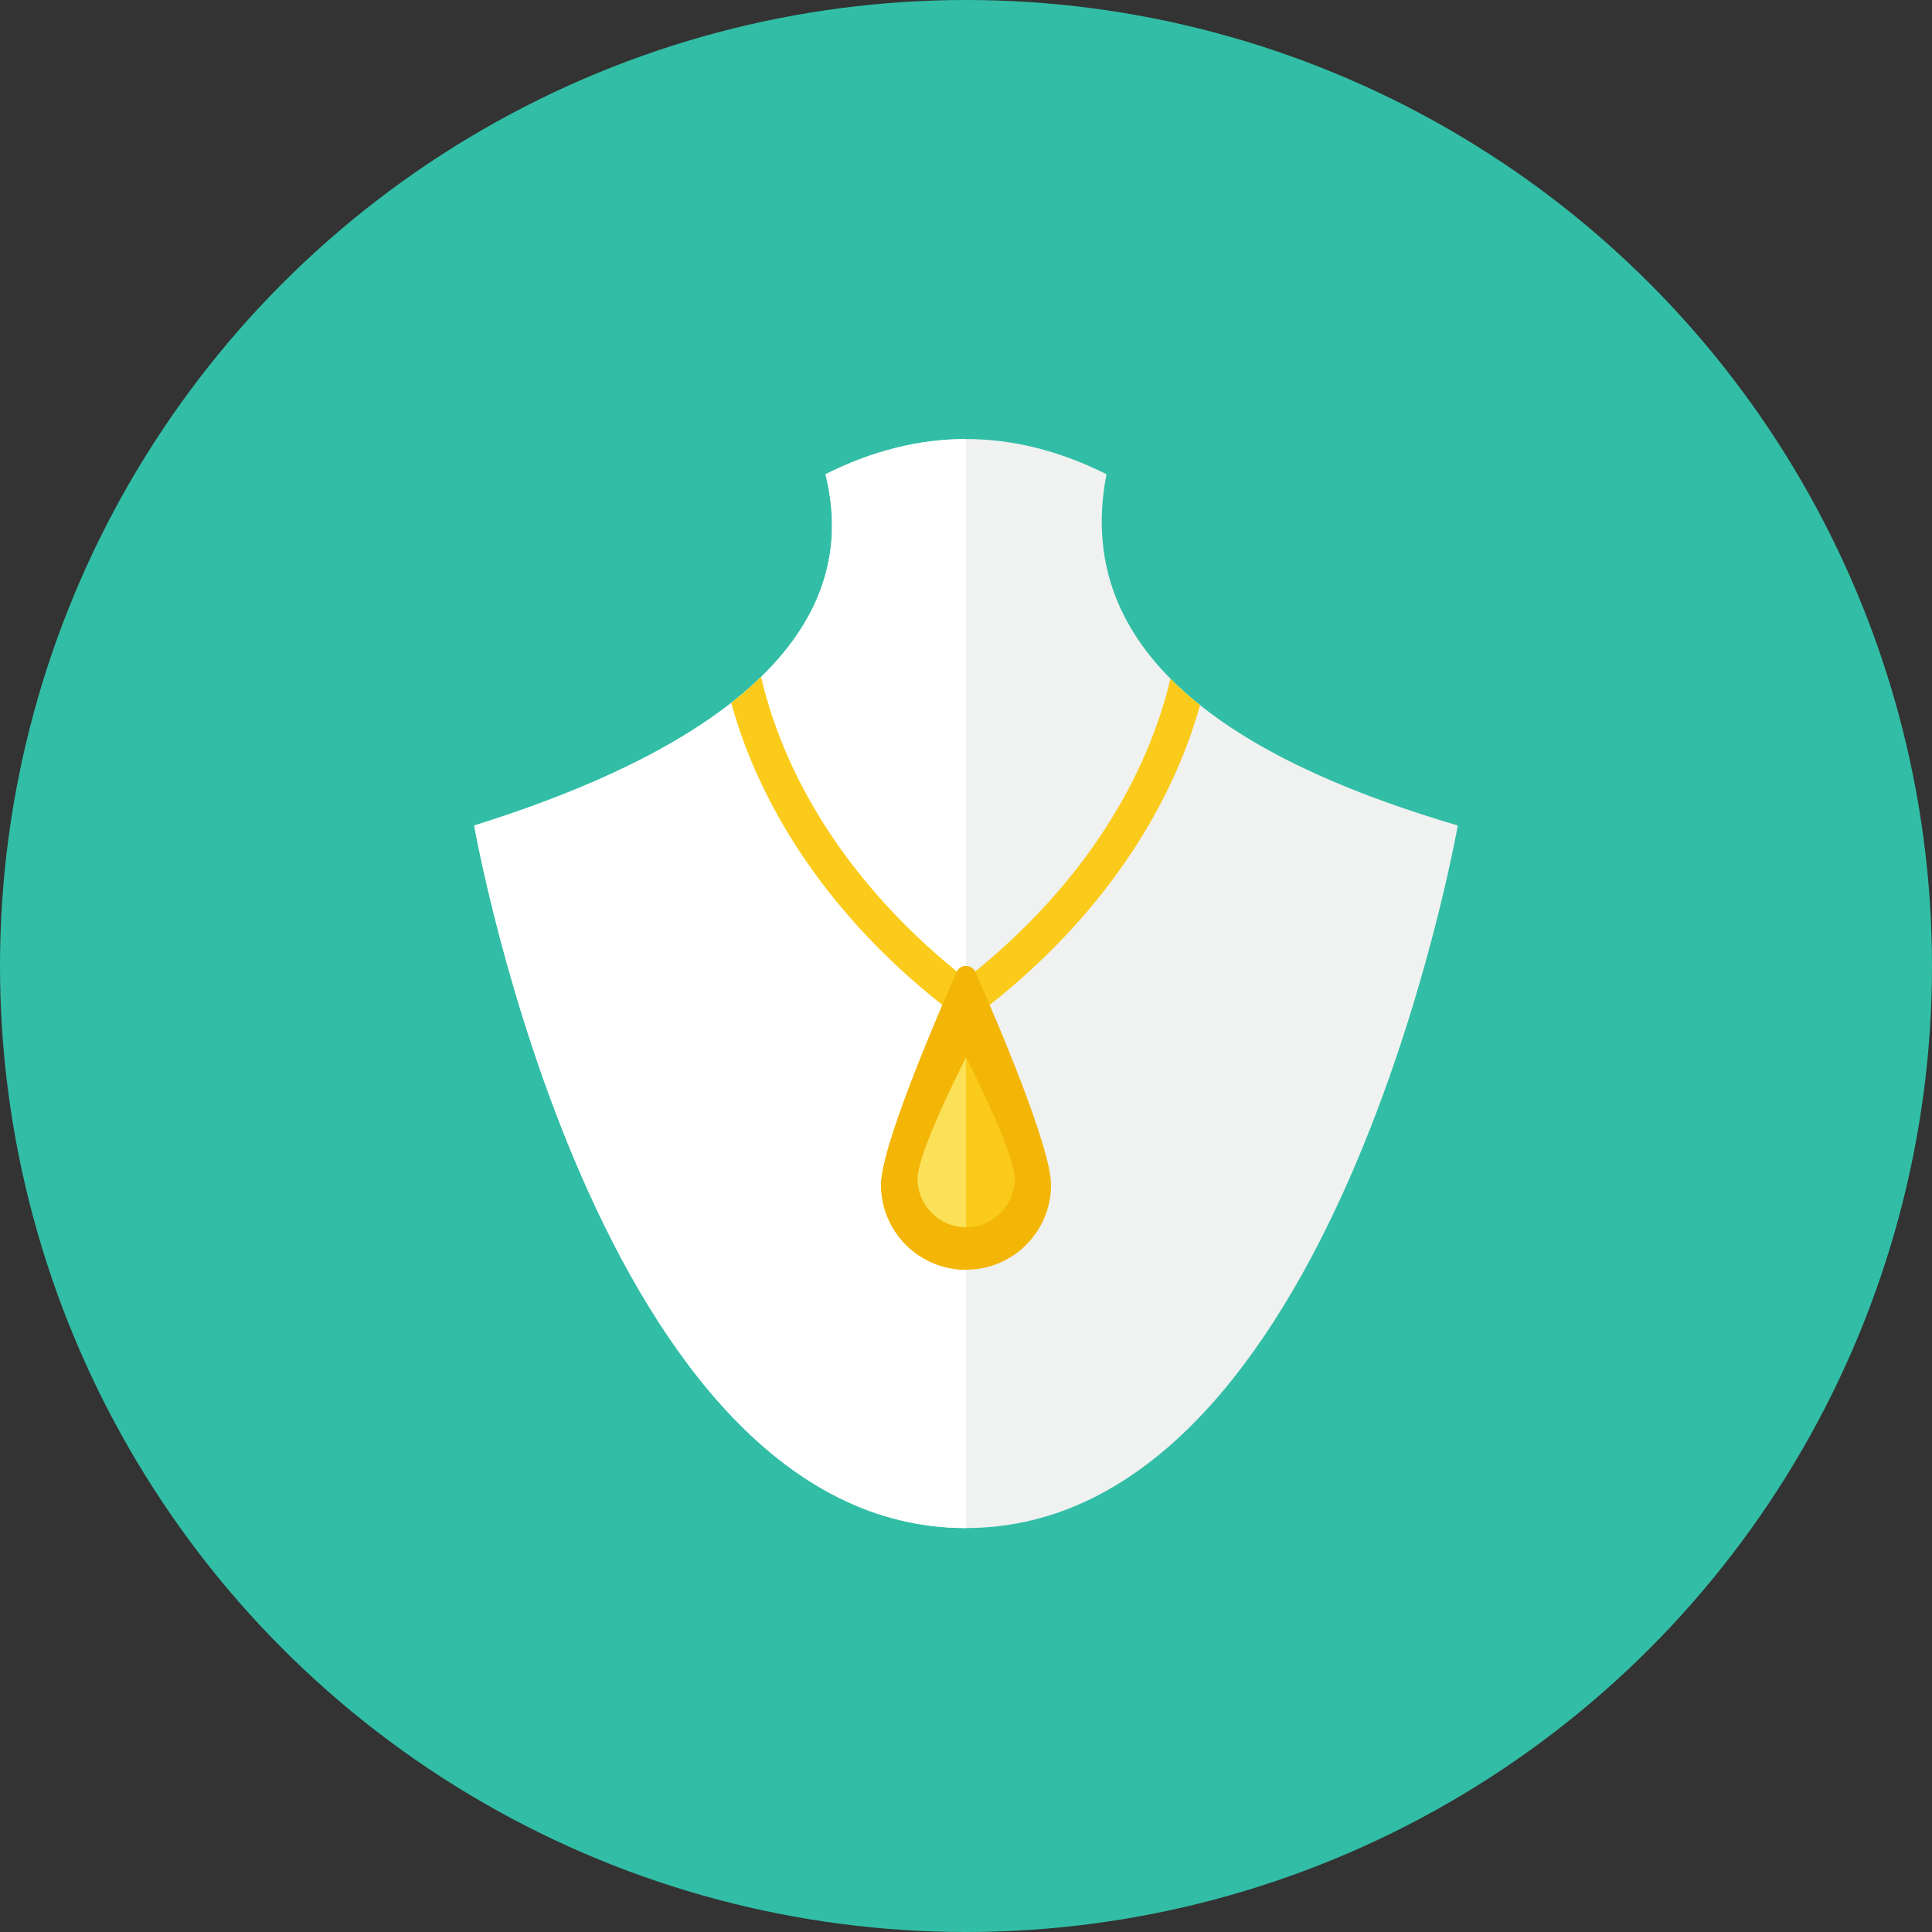 <?xml version="1.0" encoding="iso-8859-1"?>
<!-- Generator: Adobe Illustrator 17.1.0, SVG Export Plug-In . SVG Version: 6.00 Build 0)  -->
<!DOCTYPE svg PUBLIC "-//W3C//DTD SVG 1.0//EN" "http://www.w3.org/TR/2001/REC-SVG-20010904/DTD/svg10.dtd">
<svg version="1.0" xmlns="http://www.w3.org/2000/svg" xmlns:xlink="http://www.w3.org/1999/xlink" x="0px" y="0px" width="110px"
	 height="110px" viewBox="0 0 110 110" style="enable-background:new 0 0 110 110;" xml:space="preserve">
<rect x="0" y="0" width="110" height="110" fill="#333333" stroke="none"/>
<g id="Artboard">
</g>
<g id="Multicolor">
	<circle style="fill:#32BEA6;" cx="55" cy="55" r="55"/>
	<g>
		<g>
			<path style="fill:#F0F1F1;" d="M83,47c0,0-7,40-28,40S27,47,27,47c10.481-3.272,22.666-9.311,20-20c5.33-2.67,10.67-2.67,16,0
				C60.822,38.125,72.127,43.794,83,47z"/>
		</g>
		<path style="fill:#FFFFFF;" d="M47,27.002c2.667,10.691-9.525,16.729-20,20c0,0,7,40,28,40V25C52.333,25,49.665,25.667,47,27.002z
			"/>
		<g>
			<path style="fill:#FACB1B;" d="M66.64,38.64C65.13,44.99,61.05,50.98,55,55.73c-6.08-4.78-10.17-10.8-11.67-17.19
				c-0.51,0.5-1.08,1-1.7,1.48c1.836,6.619,6.235,12.803,12.625,17.666c0.109-0.251,0.213-0.489,0.302-0.693
				c0.17-0.386,0.716-0.386,0.886,0c0.09,0.204,0.193,0.441,0.302,0.693c6.35-4.833,10.729-10.967,12.584-17.536
				C67.71,39.66,67.15,39.16,66.64,38.64z"/>
		</g>
		<g>
			<path style="fill:#F3B607;" d="M59.843,67.455c0,2.672-2.166,4.839-4.839,4.839s-4.839-2.166-4.839-4.839
				c0-2.119,3.043-9.246,4.303-12.105c0.206-0.467,0.866-0.467,1.072,0C56.8,58.21,59.843,65.336,59.843,67.455z"/>
		</g>
		<g>
			<path style="fill:#FACB1B;" d="M57.77,67.11c0,1.527-1.238,2.765-2.765,2.765s-2.765-1.238-2.765-2.765s2.765-6.912,2.765-6.912
				S57.77,65.583,57.77,67.11z"/>
		</g>
		<path style="fill:#F3B607;" d="M55,55.001c-0.215,0.001-0.429,0.117-0.531,0.349c-1.26,2.859-4.303,9.985-4.303,12.104
			c0,2.671,2.164,4.836,4.834,4.838V55.001z"/>
		<path style="fill:#FBE158;" d="M55,60.207c-0.051,0.099-2.76,5.39-2.76,6.903c0,1.525,1.235,2.762,2.76,2.764V60.207z"/>
	</g>
</g>
</svg>
